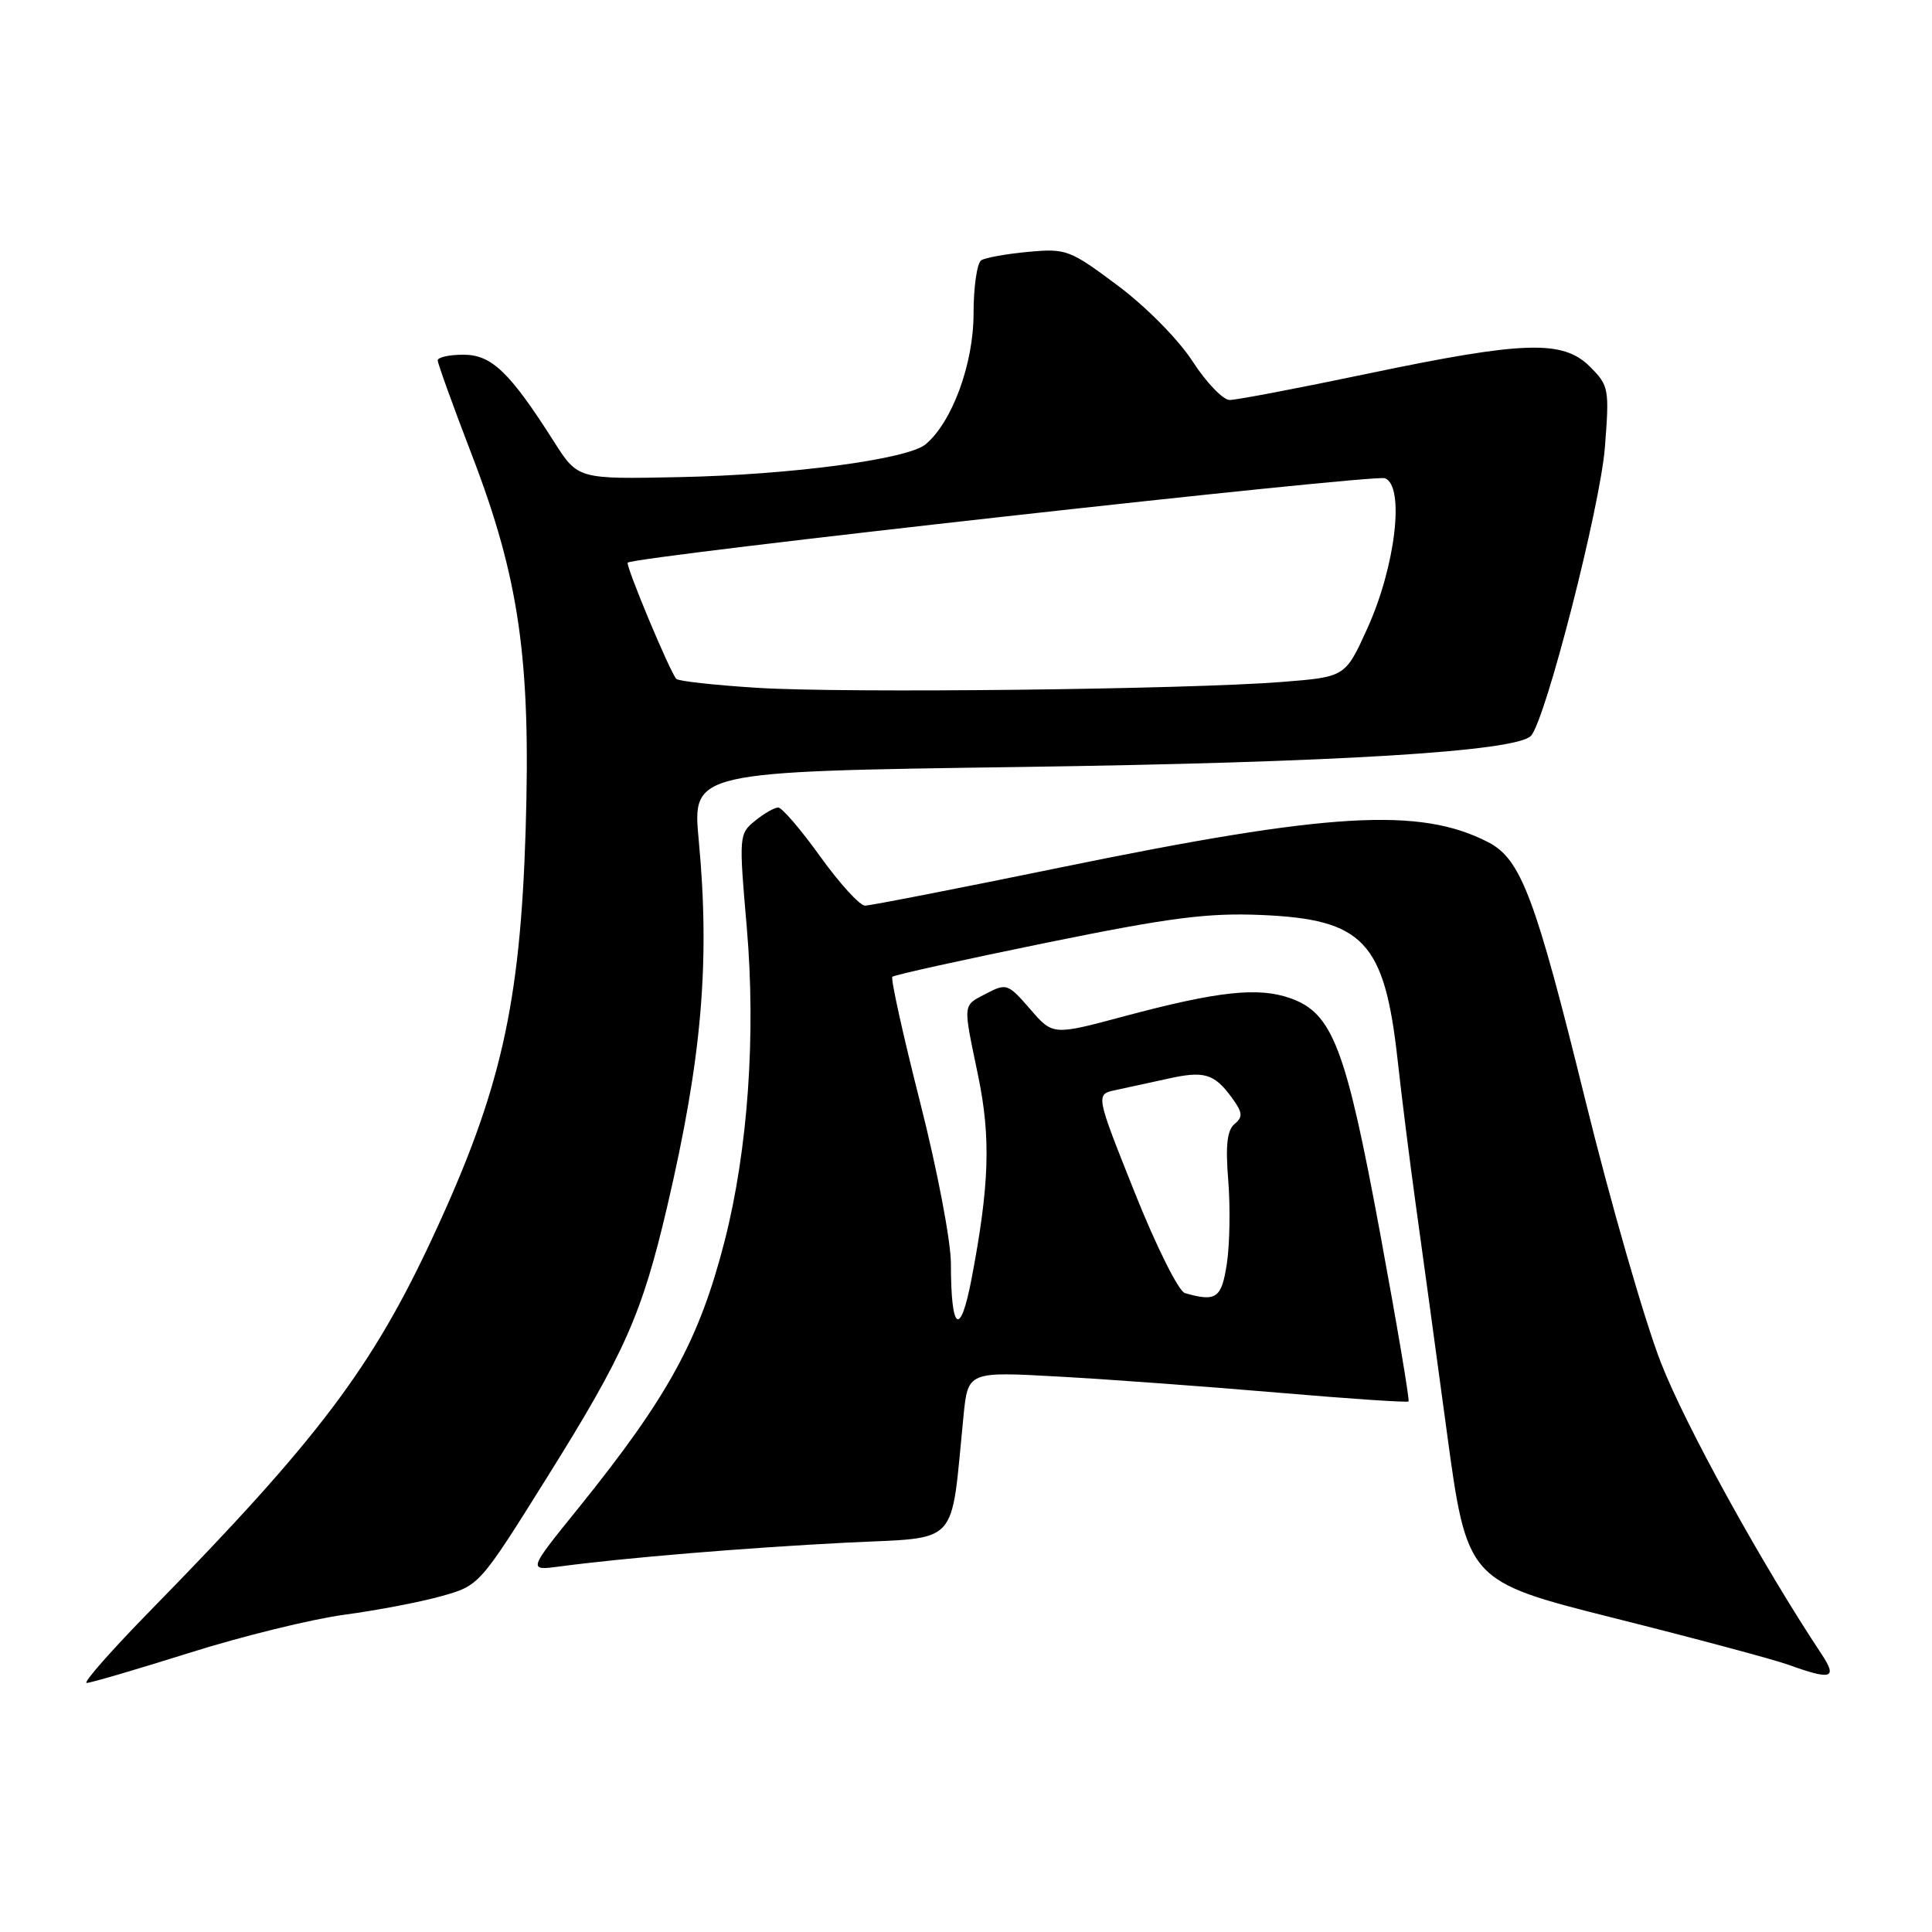 <?xml version="1.0" encoding="UTF-8" standalone="no"?>
<!DOCTYPE svg PUBLIC "-//W3C//DTD SVG 1.1//EN" "http://www.w3.org/Graphics/SVG/1.1/DTD/svg11.dtd" >
<svg xmlns="http://www.w3.org/2000/svg" xmlns:xlink="http://www.w3.org/1999/xlink" version="1.1" viewBox="0 0 256 256">
 <g >
 <path fill="currentColor"
d=" M 25.10 219.01 C 32.07 216.81 41.31 214.54 45.63 213.96 C 49.96 213.38 55.76 212.27 58.52 211.49 C 63.52 210.08 63.55 210.06 72.47 195.79 C 82.78 179.31 85.07 174.14 88.41 159.86 C 93.00 140.25 94.10 127.48 92.59 111.37 C 91.73 102.24 91.73 102.24 135.12 101.63 C 177.03 101.04 200.90 99.58 202.86 97.50 C 204.79 95.44 212.06 67.08 212.66 59.24 C 213.26 51.52 213.18 51.09 210.69 48.60 C 207.10 45.01 201.99 45.17 181.29 49.50 C 172.09 51.43 163.83 53.00 162.95 53.00 C 162.06 53.00 159.85 50.70 158.03 47.89 C 156.15 44.99 151.86 40.64 148.11 37.84 C 141.77 33.10 141.28 32.91 136.28 33.37 C 133.40 33.63 130.59 34.14 130.03 34.48 C 129.46 34.83 129.00 38.03 129.00 41.59 C 129.00 48.21 126.15 55.97 122.64 58.88 C 120.26 60.86 104.76 62.92 90.04 63.22 C 76.57 63.50 76.57 63.50 73.39 58.50 C 67.53 49.29 65.14 47.00 61.40 47.00 C 59.53 47.00 58.00 47.34 58.00 47.75 C 58.00 48.17 60.04 53.82 62.54 60.32 C 68.81 76.67 70.35 87.39 69.65 110.00 C 68.93 133.18 66.35 144.54 57.44 163.72 C 49.34 181.18 42.19 190.67 20.08 213.25 C 14.83 218.61 10.96 223.00 11.48 223.00 C 12.01 223.00 18.13 221.20 25.10 219.01 Z  M 241.41 219.25 C 233.43 207.22 223.33 188.91 220.08 180.56 C 217.92 175.03 213.39 159.29 210.02 145.60 C 203.44 118.90 201.54 113.85 197.22 111.61 C 188.15 106.92 176.22 107.62 140.69 114.91 C 127.04 117.71 115.31 120.00 114.62 120.00 C 113.93 120.00 111.26 117.08 108.69 113.50 C 106.12 109.92 103.61 107.00 103.12 107.00 C 102.62 107.00 101.24 107.79 100.05 108.76 C 97.92 110.48 97.90 110.76 98.95 122.86 C 100.18 137.10 99.11 152.32 96.03 164.39 C 92.66 177.56 88.53 185.09 76.61 199.87 C 69.93 208.13 69.93 208.13 74.22 207.56 C 82.73 206.42 98.77 205.09 112.14 204.41 C 127.38 203.64 125.91 205.23 127.67 187.62 C 128.26 181.73 128.26 181.73 140.38 182.41 C 147.05 182.78 160.11 183.74 169.42 184.54 C 178.73 185.34 186.47 185.86 186.64 185.70 C 186.80 185.53 185.11 175.52 182.88 163.45 C 178.32 138.79 176.58 134.25 170.98 132.27 C 166.72 130.76 161.40 131.34 149.00 134.65 C 139.51 137.20 139.51 137.20 136.49 133.70 C 133.59 130.35 133.35 130.26 130.73 131.63 C 127.51 133.32 127.57 132.73 129.61 142.55 C 131.31 150.78 131.10 157.06 128.73 169.48 C 127.23 177.31 126.00 176.40 126.00 167.46 C 126.00 164.46 124.19 154.98 121.90 145.98 C 119.65 137.11 118.00 129.67 118.24 129.43 C 118.48 129.19 127.63 127.17 138.59 124.93 C 155.02 121.58 160.01 120.94 167.12 121.24 C 180.67 121.81 183.44 124.75 185.18 140.35 C 185.73 145.38 186.82 154.00 187.58 159.50 C 188.35 165.00 190.19 178.50 191.68 189.50 C 194.39 209.50 194.39 209.50 213.94 214.42 C 224.70 217.12 235.07 219.90 237.00 220.60 C 242.68 222.65 243.49 222.40 241.41 219.25 Z  M 100.33 91.14 C 94.73 90.79 89.92 90.26 89.62 89.96 C 88.80 89.13 82.83 74.83 83.18 74.55 C 84.23 73.71 182.07 62.81 183.51 63.37 C 186.17 64.38 184.92 75.03 181.18 83.27 C 178.26 89.70 178.26 89.70 169.88 90.36 C 157.22 91.36 111.87 91.87 100.33 91.14 Z  M 157.00 171.34 C 156.17 171.09 153.20 165.15 150.33 157.95 C 145.16 145.00 145.16 145.00 147.83 144.44 C 149.30 144.13 152.38 143.46 154.68 142.95 C 159.55 141.85 160.88 142.24 163.22 145.44 C 164.66 147.41 164.72 147.99 163.59 148.93 C 162.60 149.75 162.37 151.77 162.75 156.42 C 163.03 159.93 162.95 164.87 162.57 167.40 C 161.87 172.04 161.17 172.54 157.00 171.34 Z "/>
</g>
</svg>